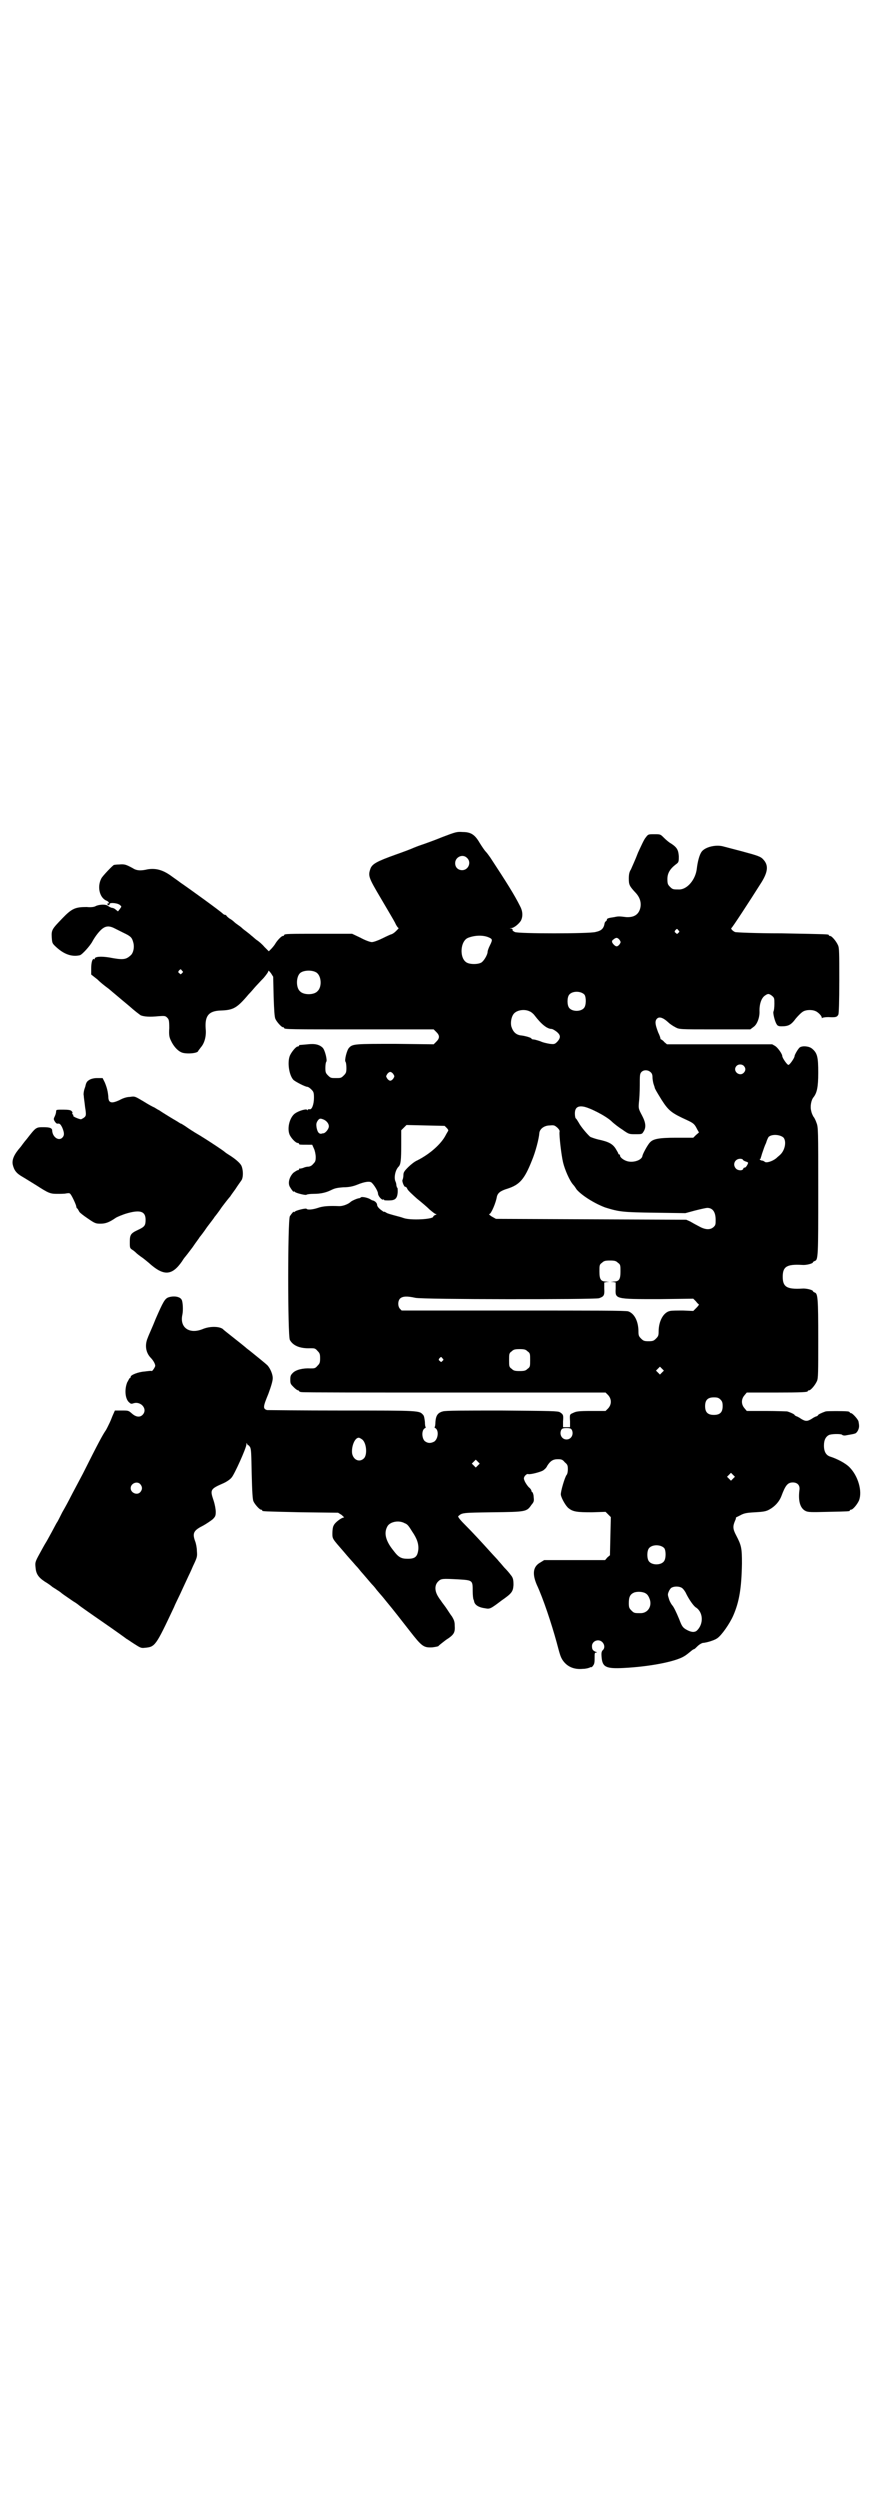 <?xml version="1.0" standalone="no"?>
<!DOCTYPE svg PUBLIC "-//W3C//DTD SVG 20010904//EN"
 "http://www.w3.org/TR/2001/REC-SVG-20010904/DTD/svg10.dtd">
<svg version="1.0" xmlns="http://www.w3.org/2000/svg"
 width="1000pt" height="2850pt" viewBox="0 0 1000 2850"
 preserveAspectRatio="xMidYMid meet">
<g transform="translate(0,2850) scale(0.5,-0.5)"
fill="#000000" stroke="none">
<path d="M1010 3792 c-17 -7 -39 -15 -48 -18 -9 -3 -19 -7 -21 -8 -2 -1 -20
-8 -40 -15 -42 -15 -52 -21 -56 -31 -6 -17 -5 -20 24 -69 14 -24 29 -49 32
-55 3 -7 7 -12 8 -12 1 0 -2 -3 -6 -7 -4 -4 -9 -7 -10 -7 -1 0 -10 -4 -20 -9
-10 -5 -21 -9 -25 -9 -4 0 -15 4 -26 10 l-19 9 -72 0 c-72 0 -83 0 -83 -3 0
-1 -1 -2 -3 -2 -3 0 -13 -10 -18 -19 -2 -3 -6 -8 -9 -11 l-5 -5 -10 10 c-5 6
-13 13 -18 16 -4 3 -9 8 -12 10 -2 2 -7 6 -11 9 -4 3 -8 6 -10 8 -2 2 -6 5 -9
7 -3 2 -7 5 -9 7 -2 2 -7 6 -11 8 -4 3 -7 6 -7 7 0 0 -1 1 -2 1 -2 0 -4 1 -6
3 -6 6 -75 56 -97 71 -5 4 -14 10 -18 13 -20 15 -36 20 -56 17 -17 -4 -26 -3
-35 3 -15 8 -18 9 -30 8 -6 0 -12 -1 -12 -1 -2 0 -27 -26 -29 -31 -10 -19 -4
-45 13 -51 4 -2 6 -6 2 -6 -1 0 -2 -1 -1 -2 2 -3 5 -2 5 1 0 4 20 2 24 -3 4
-3 3 -3 -1 -9 l-4 -5 -5 4 c-2 2 -6 4 -8 4 -2 0 -6 2 -9 4 -5 5 -21 4 -29 0
-3 -2 -11 -3 -20 -2 -26 0 -34 -3 -56 -26 -23 -24 -25 -26 -24 -43 1 -14 1
-14 12 -24 17 -15 34 -21 52 -17 5 1 24 22 29 32 6 11 16 24 23 29 8 6 16 6
26 1 4 -2 14 -7 22 -11 17 -8 19 -11 22 -22 3 -11 0 -25 -7 -30 -10 -9 -17
-10 -48 -4 -19 3 -33 2 -33 -3 0 -2 -1 -2 -1 -1 -4 3 -7 -7 -7 -20 l0 -15 14
-11 c7 -7 16 -14 20 -17 4 -3 8 -6 9 -7 1 -1 7 -6 13 -11 6 -5 20 -17 31 -26
11 -10 23 -19 26 -21 8 -3 20 -4 40 -2 14 1 16 1 20 -3 4 -4 5 -6 5 -24 -1
-16 0 -21 4 -29 5 -11 14 -22 23 -26 9 -5 39 -3 39 3 0 0 3 4 6 8 8 9 13 25
11 43 -2 29 7 40 34 41 29 1 37 5 64 37 7 7 14 16 17 19 3 3 10 11 17 18 6 7
11 14 11 16 0 2 2 0 6 -5 l5 -8 1 -45 c1 -30 2 -47 4 -51 3 -7 14 -19 17 -19
2 0 3 -1 3 -2 0 -3 14 -3 176 -3 l165 0 6 -6 c8 -8 8 -14 0 -22 l-6 -6 -87 1
c-92 0 -98 0 -106 -9 -5 -5 -11 -29 -8 -32 1 -1 2 -7 2 -14 0 -10 -1 -12 -6
-17 -6 -6 -7 -6 -18 -6 -11 0 -12 0 -18 6 -5 5 -6 7 -6 17 0 7 1 13 2 14 3 3
-3 27 -8 32 -7 7 -17 10 -34 8 -20 -2 -20 -1 -20 -3 0 -1 -1 -2 -3 -2 -4 0
-14 -12 -18 -21 -6 -15 -2 -44 8 -55 4 -4 27 -16 32 -16 2 0 6 -3 9 -6 5 -5 6
-7 6 -19 0 -15 -5 -28 -10 -26 -2 0 -4 0 -4 -1 0 -2 -1 -2 -2 0 -4 2 -23 -4
-30 -11 -10 -10 -15 -31 -10 -45 3 -8 14 -20 19 -20 2 0 3 -1 3 -2 0 -2 2 -2
19 -2 l11 0 4 -9 c2 -4 4 -13 4 -19 0 -9 -1 -11 -6 -16 -3 -4 -8 -6 -11 -6 -3
0 -8 -1 -12 -3 -4 -1 -7 -2 -8 -1 0 0 -1 0 -1 -2 0 -1 -1 -2 -3 -2 -1 0 -6 -3
-10 -6 -9 -9 -13 -23 -8 -32 4 -7 9 -13 9 -11 0 1 1 1 2 0 1 -3 26 -9 27 -7 1
1 8 2 16 2 17 0 29 3 41 9 8 4 14 5 27 6 13 0 22 2 32 6 17 7 28 8 32 5 6 -5
15 -20 15 -25 0 -6 9 -16 12 -14 1 1 2 0 2 -1 0 -1 5 -1 11 -1 14 0 19 4 20
19 0 5 0 10 -1 10 -1 0 -1 2 -2 5 0 3 -1 7 -2 9 -4 8 -1 26 7 34 5 5 6 15 6
51 l0 32 6 6 6 6 43 -1 44 -1 5 -5 c3 -3 4 -6 3 -6 0 -1 -3 -5 -6 -11 -10 -19
-35 -42 -65 -57 -5 -2 -14 -9 -20 -15 -9 -9 -11 -12 -11 -18 0 -4 -1 -9 -2
-11 -2 -3 4 -18 7 -16 0 1 3 -2 4 -5 2 -4 12 -13 22 -22 10 -8 23 -19 29 -25
6 -5 12 -10 14 -10 2 0 2 -1 -1 -2 -3 -1 -5 -3 -5 -4 0 -6 -52 -9 -68 -3 -5 2
-14 4 -21 6 -7 2 -15 4 -18 6 -3 2 -5 3 -5 2 0 -1 -4 2 -8 5 -5 4 -8 8 -8 11
0 4 -5 9 -10 10 -1 0 -3 1 -6 3 -7 4 -20 6 -21 4 -1 -1 -3 -2 -4 -2 -4 0 -17
-6 -19 -8 -5 -5 -17 -10 -26 -10 -24 1 -38 0 -49 -4 -12 -4 -24 -5 -26 -2 -1
2 -26 -4 -27 -7 -1 -1 -2 -1 -2 0 0 2 -5 -4 -9 -10 -5 -10 -5 -272 0 -282 7
-13 23 -20 47 -19 9 0 11 0 16 -6 5 -5 6 -7 6 -17 0 -10 -1 -12 -6 -17 -5 -6
-7 -6 -16 -6 -17 1 -33 -3 -40 -10 -5 -5 -6 -7 -6 -16 0 -9 1 -10 8 -17 4 -4
8 -7 10 -7 1 0 2 -1 2 -2 0 0 2 -2 6 -2 3 -1 160 -1 349 -1 l344 0 6 -6 c8 -9
8 -21 0 -30 l-6 -6 -33 0 c-28 0 -34 -1 -40 -4 -9 -4 -9 -3 -8 -20 l0 -13 -8
0 -8 0 0 13 c1 14 1 16 -7 21 -5 3 -18 3 -133 4 -84 0 -129 0 -134 -2 -12 -3
-16 -10 -17 -24 0 -6 -1 -12 -2 -12 -1 0 0 -1 3 -3 7 -6 5 -24 -4 -30 -8 -4
-14 -4 -21 1 -7 6 -8 24 -1 29 3 2 4 3 3 3 -1 0 -2 5 -2 12 -1 9 -2 14 -4 16
-9 10 -6 10 -184 10 -93 0 -170 1 -172 1 -10 3 -9 8 3 37 7 19 10 30 10 36 0
8 -5 21 -12 29 -3 3 -25 21 -40 33 -4 3 -8 6 -10 8 -6 5 -11 9 -30 24 -10 8
-19 15 -20 16 -6 8 -30 9 -47 2 -31 -13 -54 3 -47 33 2 10 1 30 -2 34 -4 7
-18 9 -30 5 -8 -3 -12 -10 -29 -49 -7 -18 -16 -37 -18 -43 -7 -16 -5 -33 6
-45 7 -7 11 -15 11 -19 0 -3 -7 -13 -8 -12 -1 1 -8 0 -16 -1 -15 -1 -32 -8
-32 -12 0 -2 -1 -3 -2 -3 -1 0 -3 -5 -6 -10 -6 -15 -5 -35 3 -44 5 -5 6 -5 10
-4 18 7 35 -13 22 -26 -6 -6 -15 -5 -24 3 -8 7 -8 7 -23 7 l-16 0 -4 -9 c-2
-4 -5 -13 -8 -19 -3 -6 -7 -15 -10 -19 -6 -9 -15 -25 -51 -97 -11 -21 -24 -45
-28 -53 -4 -8 -12 -23 -19 -35 -6 -12 -11 -22 -12 -23 -1 -1 -6 -11 -12 -22
-6 -11 -12 -22 -14 -25 -2 -3 -8 -14 -14 -25 -10 -18 -10 -20 -9 -30 1 -15 6
-23 21 -33 7 -4 15 -10 16 -11 2 -2 8 -5 12 -8 5 -3 9 -6 10 -7 1 -1 5 -4 27
-19 7 -4 12 -8 13 -9 1 -1 25 -18 54 -38 29 -20 54 -38 55 -39 1 0 9 -6 17
-11 14 -9 16 -10 24 -9 24 2 25 4 67 93 3 8 13 27 20 43 7 15 13 28 13 28 0 0
5 10 10 22 10 21 10 22 9 35 0 7 -2 17 -4 22 -7 19 -3 25 19 36 7 4 16 10 21
14 6 6 7 8 7 17 0 6 -2 17 -5 26 -8 24 -8 26 22 39 7 3 16 9 19 13 6 6 34 68
34 76 0 4 0 4 2 0 1 -2 2 -3 2 -2 0 1 2 -1 4 -4 3 -5 3 -14 4 -62 1 -40 2 -58
4 -62 3 -7 14 -19 17 -19 2 0 3 -1 3 -2 0 -2 1 -2 89 -4 l84 -1 8 -5 c4 -4 7
-6 5 -6 -5 0 -20 -11 -23 -18 -2 -3 -3 -11 -3 -18 0 -13 0 -12 26 -42 9 -11
22 -25 27 -31 6 -6 11 -13 12 -14 1 -1 7 -8 13 -15 6 -7 11 -13 12 -14 1 -1 6
-6 11 -13 6 -7 11 -13 12 -14 1 -1 5 -6 9 -11 20 -24 32 -40 54 -68 28 -36 32
-39 52 -38 7 1 13 2 14 3 0 1 8 7 17 14 19 12 21 17 20 33 0 9 -2 13 -6 20 -4
5 -10 15 -15 22 -5 7 -10 13 -10 14 -1 1 -4 5 -7 10 -8 13 -8 26 0 34 7 7 9 7
47 5 32 -2 32 -2 32 -27 0 -9 1 -18 2 -19 0 -1 1 -2 1 -3 1 -9 10 -15 26 -17
10 -2 12 -1 37 18 23 16 26 20 27 35 0 13 -1 17 -7 24 -2 3 -8 10 -14 16 -5 6
-11 13 -13 15 -2 3 -11 12 -19 21 -18 20 -40 44 -60 64 -10 10 -14 16 -13 17
9 8 8 8 78 9 77 1 78 1 89 17 6 7 6 9 5 18 0 5 -2 10 -3 11 -1 0 -2 1 -2 3 0
1 -2 5 -6 8 -3 3 -7 9 -9 13 -3 7 -3 8 0 13 3 3 5 5 8 4 5 -1 25 4 33 8 3 2 8
6 10 11 7 11 13 15 24 15 9 0 11 -1 16 -7 6 -5 7 -7 7 -16 0 -5 -1 -11 -3 -13
-4 -5 -14 -39 -13 -45 1 -8 12 -27 18 -31 10 -8 20 -9 53 -9 l31 1 6 -6 6 -6
-1 -43 -1 -44 -6 -5 -5 -6 -70 0 -69 0 -8 -5 c-17 -9 -20 -25 -9 -51 15 -32
34 -90 45 -130 8 -30 9 -34 14 -42 10 -15 26 -22 46 -20 7 0 14 2 16 3 1 1 3
1 3 1 1 -1 3 1 5 4 3 4 3 9 3 17 0 10 0 12 3 12 3 0 3 1 -1 2 -6 3 -8 5 -8 13
0 7 6 13 14 13 12 0 19 -16 10 -23 -2 -3 -3 -5 -2 -16 2 -22 10 -26 50 -24 59
3 116 14 137 26 7 4 10 7 20 15 2 1 3 2 4 2 1 0 4 3 8 7 3 3 8 6 11 7 12 1 29
7 34 11 10 7 28 33 36 51 14 32 19 63 20 119 0 35 -1 41 -13 64 -8 15 -8 21
-3 33 2 4 3 8 2 8 0 0 4 2 10 5 9 5 15 6 34 7 18 1 25 2 32 6 13 7 23 18 28
31 9 24 14 31 26 31 11 0 17 -7 15 -18 -3 -25 2 -41 14 -47 6 -3 13 -3 52 -2
47 1 49 1 49 3 0 1 1 2 3 2 4 0 14 12 18 21 8 21 -2 56 -22 76 -9 9 -28 19
-44 24 -9 3 -14 11 -14 25 0 13 4 20 11 24 6 3 27 3 30 1 2 -2 5 -2 7 -2 16 3
19 3 24 5 5 3 9 12 8 19 0 2 -1 6 -1 7 0 5 -14 20 -17 20 -2 0 -3 1 -3 2 0 0
-2 2 -5 2 -9 1 -45 1 -50 0 -9 -3 -17 -7 -17 -8 0 -1 -2 -2 -3 -3 -2 0 -8 -3
-12 -6 -10 -6 -14 -6 -24 0 -4 3 -10 6 -11 6 -2 1 -4 2 -4 3 0 1 -7 5 -17 8
-2 0 -24 1 -48 1 l-44 0 -5 6 c-8 9 -8 21 0 30 l5 6 64 0 c64 0 75 1 75 3 0 1
1 2 3 2 4 0 14 12 18 21 3 6 3 20 3 96 0 93 -1 104 -8 106 -2 1 -4 2 -4 3 0 3
-16 7 -25 6 -35 -2 -44 4 -44 27 0 23 9 29 44 27 9 -1 25 3 25 6 0 1 2 2 4 3
8 2 8 11 8 161 0 138 0 144 -4 154 -2 6 -5 12 -7 14 -1 2 -4 7 -5 13 -3 10 0
25 5 31 8 10 11 23 11 56 0 36 -2 45 -14 55 -7 6 -22 7 -28 3 -4 -3 -12 -17
-12 -20 0 -4 -11 -20 -14 -20 -3 0 -14 16 -14 20 0 5 -10 19 -16 23 l-7 4
-120 0 -120 0 -6 5 c-3 4 -7 6 -7 6 -1 0 -2 1 -2 3 0 1 -2 7 -5 13 -6 16 -8
24 -4 30 5 7 14 5 27 -7 4 -4 12 -9 16 -11 9 -5 9 -5 90 -5 l81 0 8 6 c8 6 14
22 13 37 0 15 4 27 11 33 8 6 10 6 17 1 6 -5 6 -6 6 -19 0 -8 -1 -15 -2 -17
-2 -3 3 -23 7 -29 2 -4 5 -5 11 -5 16 0 22 3 33 18 6 7 13 14 17 16 7 4 20 4
27 1 6 -2 15 -11 15 -15 0 -2 1 -2 1 -1 1 1 7 2 14 2 17 -1 20 0 23 6 1 4 2
28 2 78 0 62 0 74 -3 80 -4 9 -14 21 -18 21 -2 0 -3 1 -3 2 0 2 -1 2 -108 4
-57 0 -104 2 -106 3 -6 3 -10 8 -8 9 2 1 40 59 69 105 14 23 16 38 4 51 -6 7
-12 9 -49 19 -19 5 -38 10 -42 11 -17 5 -42 -1 -50 -12 -5 -7 -9 -22 -11 -39
-3 -25 -22 -47 -40 -47 -14 0 -15 0 -21 6 -5 5 -6 7 -6 18 0 13 6 23 19 33 7
5 7 6 7 19 -1 14 -4 20 -18 29 -4 2 -11 8 -16 13 -8 8 -8 8 -22 8 -13 0 -14 0
-19 -7 -4 -4 -11 -20 -18 -35 -6 -16 -14 -33 -16 -38 -4 -6 -5 -12 -5 -21 0
-14 1 -17 16 -33 10 -11 13 -23 10 -35 -4 -15 -15 -21 -32 -20 -16 2 -18 2
-27 0 -14 -2 -17 -3 -17 -6 0 -1 -1 -3 -2 -3 -1 -1 -2 -2 -3 -4 -2 -13 -7 -18
-21 -21 -14 -4 -177 -4 -184 0 -4 2 -6 4 -5 5 1 1 -1 2 -3 3 -5 0 -5 0 0 1 6
0 18 10 22 17 5 10 4 22 -2 33 -13 26 -30 53 -68 111 -3 4 -7 10 -10 13 -3 3
-9 12 -14 20 -11 19 -20 25 -39 25 -13 1 -16 0 -45 -11z m55 -48 c11 -10 3
-28 -11 -28 -9 0 -16 6 -16 16 0 14 17 22 27 12z m482 -165 c3 -3 3 -3 0 -6
-3 -3 -3 -3 -6 0 -3 2 -3 3 -1 6 4 4 4 4 7 0z m-433 -16 c9 -4 10 -5 3 -19 -3
-6 -5 -12 -5 -14 0 -7 -9 -22 -15 -25 -8 -4 -24 -4 -32 0 -18 9 -16 50 3 57
16 6 34 6 46 1z m299 -6 c3 -5 3 -5 0 -10 -5 -6 -8 -6 -13 -1 -5 5 -6 9 -1 12
6 5 9 5 14 -1z m-998 -70 c3 -3 3 -3 0 -6 -3 -3 -3 -3 -6 0 -3 2 -3 3 -1 6 4
4 4 4 7 0z m306 -4 c12 -7 14 -33 3 -43 -8 -9 -32 -9 -40 0 -9 8 -9 32 0 41 7
7 27 8 37 2z m612 -51 c4 -6 4 -24 -1 -30 -7 -9 -27 -9 -34 0 -5 6 -5 24 0 30
7 9 27 9 35 0z m-125 -38 c3 -1 8 -5 11 -9 16 -21 29 -31 39 -31 2 0 7 -3 11
-6 10 -8 10 -14 2 -23 -6 -6 -7 -6 -17 -5 -6 1 -16 3 -22 6 -6 2 -13 4 -15 4
-3 0 -5 1 -5 2 0 2 -14 6 -22 7 -13 1 -20 8 -24 21 -2 9 0 22 6 29 7 8 24 11
36 5z m488 -124 c5 -5 5 -11 0 -16 -10 -10 -27 5 -16 16 4 4 12 4 16 0z m-213
-14 c4 -3 5 -7 5 -12 0 -4 1 -10 2 -14 1 -4 3 -8 3 -10 1 -3 3 -7 16 -28 16
-25 23 -30 58 -46 15 -7 17 -9 23 -21 l4 -7 -7 -6 -6 -6 -39 0 c-41 0 -53 -3
-60 -11 -5 -5 -17 -27 -17 -31 -2 -9 -19 -15 -33 -12 -9 2 -18 9 -18 13 0 2
-1 3 -2 3 -1 0 -2 1 -2 2 0 1 -3 6 -6 11 -7 11 -16 16 -40 21 -8 2 -16 5 -18
6 -7 6 -22 24 -26 32 -3 5 -6 10 -7 10 -1 1 -2 6 -2 11 0 13 6 18 19 16 14 -2
51 -21 64 -33 6 -6 18 -15 26 -20 14 -10 15 -10 29 -10 14 0 15 0 18 5 7 10 6
21 -3 38 -8 15 -8 16 -7 29 1 7 2 25 2 39 0 23 0 27 4 31 5 5 14 5 20 0z
m-586 -5 c3 -5 3 -5 0 -10 -2 -3 -5 -5 -7 -5 -2 0 -5 2 -7 5 -3 5 -3 5 0 10 2
3 5 5 7 5 2 0 5 -2 7 -5z m-158 -104 c6 -3 11 -9 11 -15 0 -6 -8 -16 -13 -16
-2 0 -4 -1 -5 -1 -5 0 -8 4 -10 14 -1 7 -1 10 2 15 4 6 6 7 15 3z m537 -28
c-1 -8 4 -52 8 -69 4 -17 15 -42 23 -51 3 -3 6 -8 8 -11 12 -14 41 -32 65 -41
32 -10 40 -11 114 -12 l69 -1 22 6 c12 3 25 6 28 6 12 0 19 -9 19 -27 0 -10 0
-12 -4 -16 -8 -8 -20 -7 -34 1 -6 3 -15 8 -20 11 l-9 4 -217 1 -217 1 -9 5
c-5 3 -8 6 -6 6 4 0 15 26 17 39 2 9 8 14 25 19 27 9 38 21 55 64 8 19 16 49
17 63 1 9 11 17 24 17 10 1 11 0 17 -5 4 -4 6 -7 5 -10z m511 -13 c7 -9 3 -29
-8 -39 -2 -2 -6 -5 -9 -8 -9 -7 -22 -11 -26 -8 -2 2 -5 3 -7 3 -1 0 -3 1 -4 2
-1 1 0 2 1 2 1 0 1 1 1 3 1 1 2 7 4 12 2 6 5 15 8 21 2 7 5 13 6 14 8 7 27 5
34 -2z m-93 -50 c0 -1 3 -3 6 -4 3 -1 6 -2 6 -3 0 -3 -5 -11 -7 -11 -2 0 -4
-1 -4 -3 -2 -5 -13 -4 -17 1 -8 9 -2 22 10 22 3 0 6 -1 6 -2z m-285 -235 c6
-4 6 -6 6 -20 0 -18 -3 -23 -16 -23 -7 -1 -8 -1 -1 -1 l6 -1 0 -14 c-1 -24 -2
-24 99 -24 l78 1 6 -6 c3 -4 6 -7 7 -7 0 -1 -2 -4 -6 -8 l-7 -7 -23 1 c-13 0
-26 0 -30 -1 -15 -3 -26 -23 -26 -47 0 -9 -1 -11 -6 -16 -5 -5 -7 -6 -17 -6
-10 0 -12 1 -17 6 -5 5 -6 7 -6 16 0 23 -9 41 -23 46 -4 2 -79 2 -261 2 l-256
0 -4 4 c-5 6 -5 17 0 23 6 6 17 6 35 2 16 -4 407 -4 419 -1 11 4 13 6 12 22
l0 14 6 1 c7 0 6 0 -1 1 -13 0 -16 5 -16 23 0 14 0 16 6 20 4 4 7 5 18 5 11 0
14 -1 18 -5z m-206 -202 c6 -4 6 -6 6 -20 0 -14 0 -16 -6 -20 -4 -4 -7 -5 -18
-5 -11 0 -14 1 -18 5 -6 4 -6 6 -6 20 0 14 0 16 6 20 4 4 7 5 18 5 11 0 14 -1
18 -5z m-194 -16 c3 -3 3 -3 0 -6 -3 -3 -3 -3 -6 0 -3 2 -3 3 -1 6 4 4 4 4 7
0z m501 -32 l-5 -5 -4 4 -5 5 4 4 5 5 4 -4 5 -5 -4 -4z m133 -62 c4 -4 5 -7 5
-15 0 -14 -6 -20 -20 -20 -14 0 -20 6 -20 20 0 14 6 20 20 20 8 0 11 -1 15 -5z
m-339 -69 c5 -10 -1 -22 -12 -22 -11 0 -17 12 -12 22 2 3 4 4 12 4 8 0 10 -1
12 -4z m-478 -22 c10 -8 12 -35 4 -43 -10 -10 -24 -4 -27 11 -2 16 6 36 15 36
2 0 5 -2 8 -4z m264 -59 l-5 -5 -4 4 -5 5 4 4 5 5 4 -4 5 -5 -4 -4z m582 -30
l-5 -5 -4 4 -5 5 4 4 5 5 4 -4 5 -5 -4 -4z m-1352 -13 c5 -6 5 -12 0 -18 -7
-8 -22 -2 -22 9 0 11 15 17 22 9z m603 -89 c6 -2 9 -6 17 -19 11 -16 15 -28
14 -41 -2 -16 -7 -21 -24 -21 -15 0 -21 3 -33 19 -17 21 -22 39 -14 54 5 11
26 16 40 8z m592 -57 c4 -6 4 -24 -1 -30 -7 -9 -27 -9 -34 0 -5 6 -5 24 0 30
7 9 27 9 35 0z m42 -92 c2 -2 6 -7 8 -12 7 -14 17 -28 22 -31 17 -11 18 -38 2
-53 -5 -4 -12 -4 -23 2 -9 5 -11 8 -17 24 -7 17 -13 29 -16 32 -1 1 -5 7 -7
13 -3 10 -4 11 -1 18 1 3 4 7 5 8 6 5 21 5 27 -1z m-83 -12 c3 -2 6 -7 8 -13
5 -16 -5 -31 -21 -31 -14 0 -15 0 -21 6 -5 5 -6 7 -6 17 0 14 3 20 12 24 8 3
22 2 28 -3z"/>
<path d="M204 3238 c-5 -3 -7 -5 -9 -13 0 -2 -2 -6 -3 -10 -1 -4 -2 -10 -1
-13 0 -4 2 -16 3 -26 3 -18 2 -20 -1 -23 -2 -2 -6 -4 -8 -5 -4 0 -19 6 -18 8
1 1 0 2 -1 3 -1 1 -2 2 -1 3 1 1 0 3 -2 5 -2 2 -7 3 -19 3 -15 0 -16 0 -16 -4
0 -2 -1 -7 -3 -11 -3 -6 -3 -7 0 -12 2 -3 4 -5 6 -5 5 1 7 -1 11 -9 5 -12 5
-18 0 -23 -8 -8 -22 1 -23 16 0 6 -5 8 -20 8 -17 0 -17 0 -38 -27 -7 -8 -13
-17 -14 -18 -15 -17 -20 -29 -18 -40 3 -13 8 -20 22 -28 7 -4 21 -13 31 -19
28 -18 32 -20 48 -20 7 0 17 0 21 1 6 1 8 1 10 -2 4 -5 13 -25 13 -28 0 -2 1
-4 3 -5 1 -2 3 -5 4 -7 1 -2 10 -9 19 -15 16 -11 18 -12 29 -12 12 0 20 3 36
14 4 2 15 7 26 10 29 8 41 4 41 -15 0 -13 -2 -16 -17 -23 -17 -8 -19 -11 -19
-28 0 -14 0 -14 8 -19 4 -3 7 -6 8 -7 1 -1 5 -4 9 -7 9 -6 14 -11 18 -14 34
-31 53 -30 76 3 3 5 6 9 7 10 1 1 8 10 17 22 8 12 16 22 16 23 1 1 9 11 17 23
9 12 17 22 17 23 1 1 9 11 17 23 9 12 17 22 19 24 1 2 7 10 12 17 5 8 11 16
13 19 5 6 5 23 1 33 -2 6 -13 16 -29 26 -5 3 -9 6 -10 7 -2 2 -30 21 -56 37
-14 8 -29 18 -33 21 -5 3 -9 6 -10 6 -1 0 -4 2 -7 4 -3 2 -12 7 -20 12 -8 5
-18 11 -22 14 -4 2 -9 5 -12 7 -3 1 -14 7 -25 14 -19 11 -19 12 -31 10 -7 0
-16 -3 -23 -7 -19 -9 -26 -7 -26 8 -1 11 -3 20 -8 32 l-5 10 -13 0 c-7 0 -14
-2 -17 -4z"/>
</g>
</svg>
